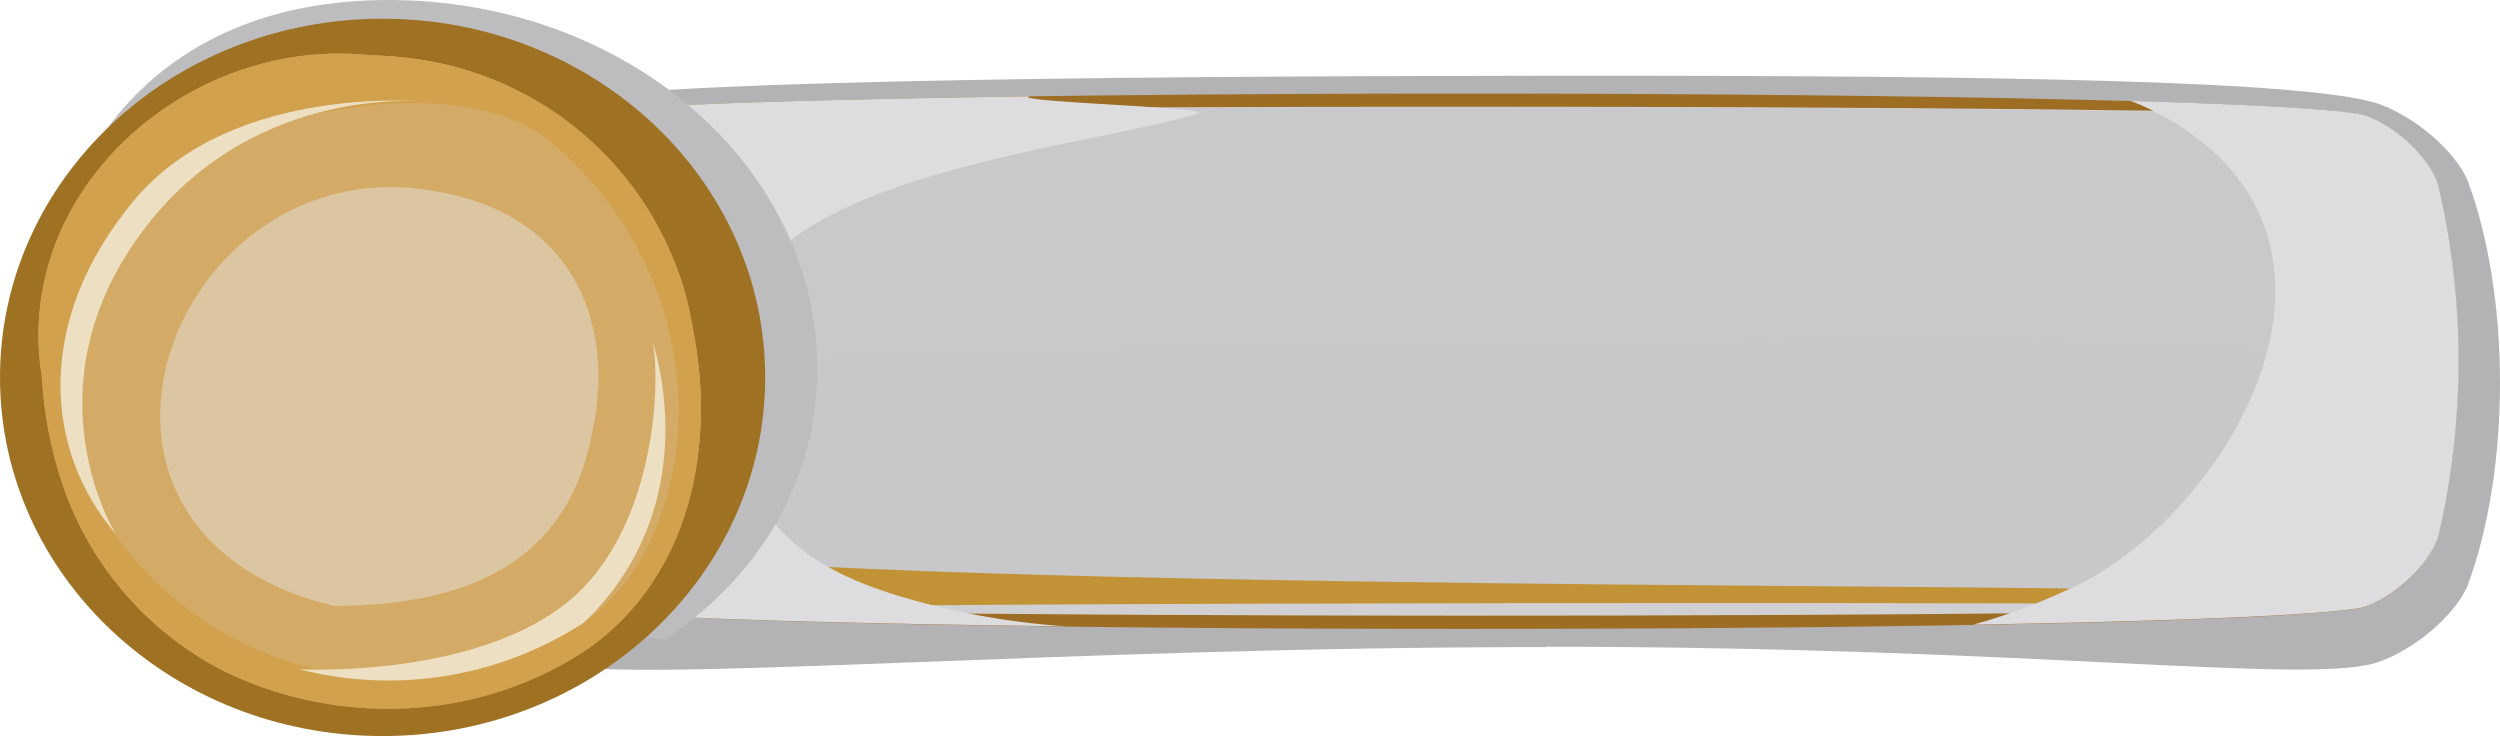 <svg xmlns="http://www.w3.org/2000/svg" viewBox="0 0 267.03 78.62"><defs><style>.cls-1{isolation:isolate;}.cls-2{fill:#b3b3b5;}.cls-11,.cls-2,.cls-9{mix-blend-mode:multiply;}.cls-3{fill:#9c6d23;}.cls-4{fill:#c19336;}.cls-5{mix-blend-mode:overlay;}.cls-6{fill:#d0cfd2;}.cls-7{fill:#c8c7ca;}.cls-8{fill:#c9c8cb;}.cls-10{fill:#dddcdf;}.cls-11{fill:#bdbcbf;}.cls-12{fill:#9f7122;}.cls-13{fill:#d4ab66;}.cls-14{fill:#d1a14e;}.cls-15{fill:#eddfc1;}.cls-16{fill:#dcc6a1;}</style></defs><g class="cls-1"><g id="圖層_2" data-name="圖層 2"><g id="圖層_1-2" data-name="圖層 1"><path class="cls-2" d="M165.06,69.08c51.79,0,80.69,4,88.63,1.75,4-1.26,8.45-5,9.86-8.22,4.64-12.47,4.64-31,0-43.38-1.43-3.26-5.89-7-9.85-8.26-8-2.26-36.87-2.93-88.65-2.88S66.86,8.72,59,11c-4,1.26-8.46,5-9.86,8.22-4.63,12.46-4.64,31,0,43.38,1.42,3.25,5.89,7,9.85,8.26,7.93,2.25,54.33-1.79,106.13-1.74Z"/><path class="cls-3" d="M52.19,57.35c.91,2.9,4.6,6.43,8,7.53,14,3.06,178.17,3.06,192.2,0,3.43-1.1,7.12-4.63,8-7.53a82.08,82.08,0,0,0,0-37.54c-.92-2.9-4.61-6.42-8-7.52-14-3.06-178.18-3.06-192.2,0-3.44,1.1-7.13,4.62-8,7.52A81.8,81.8,0,0,0,52.19,57.35Z"/><path class="cls-4" d="M52.78,57.54c.57,2.86,3.86,6,7.32,6.84,14.26,1.83,178.2,1.83,192.45,0,3.46-.83,6.75-4,7.32-6.84a189.92,189.92,0,0,0,0-37.92c-.56-2.85-3.85-6-7.31-6.83C238.3,11,74.36,11,60.1,12.79c-3.46.82-6.76,4-7.32,6.83A190.67,190.67,0,0,0,52.78,57.54Z"/><g class="cls-5"><path class="cls-6" d="M251.05,64.68h0C237.29,66.12,74.6,66.14,61,64.56h0s4.85.49,13.87.49C83.61,64.29,240.75,64.26,251.05,64.68Z"/><path class="cls-6" d="M52.71,20.05c-.07.07.44,3.36.77,10.4.42,6.83-.07,17.41-.7,27.09a192.46,192.46,0,0,1-.07-37.49Z"/><path class="cls-6" d="M251.05,12.48h0c-.05,0-4.81-.48-13.73-.5-8.7.75-165.8.74-176.16.58h0C74.77,11,237.35,11.05,251.05,12.48Z"/><path class="cls-6" d="M260.07,56.2h0c.06,0-.57-3.43-1.06-10.14a116.33,116.33,0,0,1,1.09-24.85h0A211.93,211.93,0,0,1,260.07,56.2Z"/></g><g class="cls-5"><path class="cls-7" d="M228,13.59c6.88-.14,13.64-.28,20.09,2.75,10.65,5,9.23,12.44,8.07,19.14-.65,6.83,2.91,13.05-3,20.05-6.17,8.2-16.66,8.63-25.57,7.54C221,62.25,63.39,63.23,59.12,57,54.54,51.47,57,41.9,56.7,36.25c-1-5.83-3.43-14.83,5.94-19.66C69.39,13.45,220.57,14.67,228,13.59Z"/></g><g class="cls-5"><path class="cls-8" d="M60.1,12.79C74.36,11,238.3,11,252.55,12.79c3.46.82,6.75,4,7.31,6.83,1,6.71.88,14.22.91,21.6-4.16-.61-13.73-3.48-26.22-4.34S67.82,36.72,51.89,41.05c0-7.33-.11-14.76.89-21.43C53.34,16.76,56.64,13.61,60.1,12.79Z"/></g><g class="cls-9"><path class="cls-10" d="M60.23,12.29c4.44-1,24.25-1.63,49.72-2-1.93.6,19.9,1.18,18,1.83-11.28,3.56-46.32,6.53-48.7,21.39-3,18.4,3,26.13,17.22,30.28a80.19,80.19,0,0,0,17.38,3.11c-27.3-.34-48.91-1-53.57-2-3.44-1.1-7.13-4.63-8-7.53a81.8,81.8,0,0,1,0-37.54C53.1,16.91,56.79,13.39,60.23,12.29Z"/><path class="cls-10" d="M222.87,62c14.25-7.72,28.51-30.88,14.25-45.14a28.87,28.87,0,0,0-9.52-6.08c12.86.38,22,.87,24.83,1.49,3.43,1.1,7.12,4.62,8,7.52a82.08,82.08,0,0,1,0,37.54c-.92,2.9-4.61,6.43-8,7.53-4,.86-20.15,1.48-41.66,1.86A64.34,64.34,0,0,0,222.87,62Z"/></g><g class="cls-9"><path class="cls-11" d="M3.88,39.39C3.88,17.63,16.2,0,41.49,0s45.8,17.63,45.8,39.39C87.29,51.47,81,61.65,71,68.32,71,68.32,3.88,61.15,3.88,39.39Z"/></g><path class="cls-12" d="M0,40.31C0,19.16,18.29,2,40.86,2s40.87,17.15,40.87,38.3S63.43,78.62,40.86,78.62,0,61.46,0,40.31Z"/><path class="cls-13" d="M4.46,40.16C1.29,20.28,20.23,3.78,39.62,5.91a40.36,40.36,0,0,1,5.7.53,34.81,34.81,0,0,1,27.37,23.3A33.59,33.59,0,0,1,74,35.08c2.44,12.08,0,26.14-11,34.08C51.38,77.1,36.11,77.71,23.7,71.57a35.44,35.44,0,0,1-4.56-2.83A35.08,35.08,0,0,1,8.78,56.67a34.45,34.45,0,0,1-2.12-5,41.48,41.48,0,0,1-1.45-5.51A47.44,47.44,0,0,1,4.46,40.16Z"/><path class="cls-14" d="M4.46,40.16a47.44,47.44,0,0,0,.75,6,41.48,41.48,0,0,0,1.45,5.51,34.45,34.45,0,0,0,2.12,5A35.08,35.08,0,0,0,19.14,68.74a35.44,35.44,0,0,0,4.56,2.83C36.11,77.71,51.38,77.1,63,69.16c11-7.94,13.45-22,11-34.08a33.59,33.59,0,0,0-1.31-5.34A34.81,34.81,0,0,0,45.32,6.44a40.36,40.36,0,0,0-5.7-.53C20.23,3.78,1.29,20.28,4.46,40.16Zm12-19.44c6-8.13,31.8-13.85,41.91-5.89S75.12,37.29,71.47,52.05,57.33,68.79,57.33,68.79C28.68,80.44,10.9,59.31,8,48.67S10.54,28.84,16.49,20.72Z"/><path class="cls-15" d="M46.29,10.91S25,8.54,14.28,21.45,4.8,48.22,12.34,57c0,0-9.51-15.26,2.6-31.92S46.29,10.91,46.29,10.91Z"/><path class="cls-15" d="M69.68,36.48s6.11,17.07-7.28,30a38.3,38.3,0,0,1-30.44,5s17.8,1,28.09-6.72S70.57,39.94,69.68,36.48Z"/><g class="cls-9"><path class="cls-16" d="M35.6,64.71c14.47,0,25-4.73,27.62-18.34,2.63-11.84-2-23.68-17.1-26C18.5,15.6,2.64,56.67,35.6,64.71Z"/></g></g></g></g></svg>